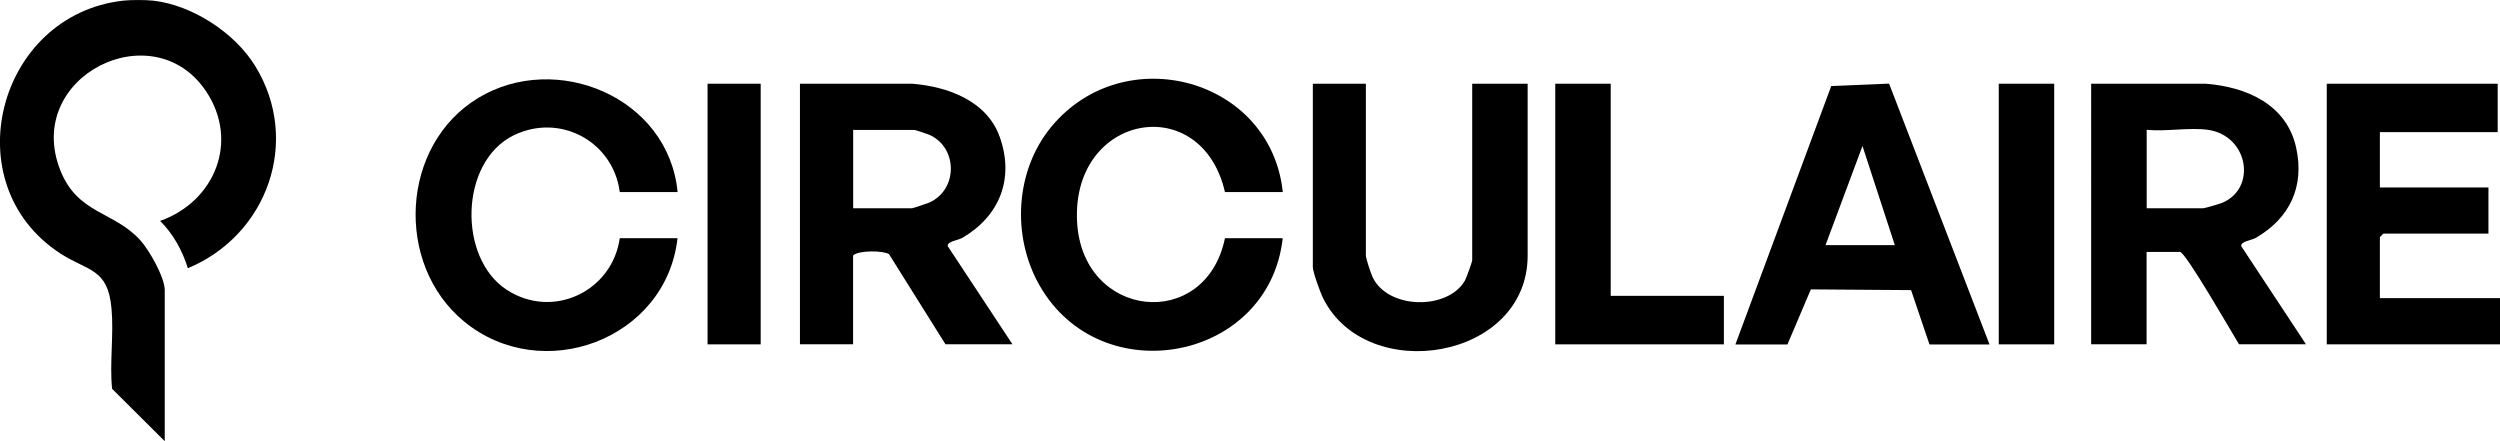 <?xml version="1.0" encoding="UTF-8"?>
<svg id="Lager_2" data-name="Lager 2" xmlns="http://www.w3.org/2000/svg" viewBox="0 0 270.58 47.75">
  <g id="Lager_1-2" data-name="Lager 1">
    <g>
      <path d="M16.58.07c4.24.48,8.82,3.47,11.04,7.07,4.99,8.11,1.32,18.32-7.29,21.89-.58-1.89-1.59-3.73-3-5.12,5.92-2.1,8.57-8.6,5-13.99C16.59,1.25,2.49,8.31,6.54,18.46c1.89,4.74,5.83,4.4,8.67,7.57.95,1.06,2.62,3.99,2.62,5.37v16.35l-5.7-5.67c-.28-2.82.2-5.89-.06-8.68-.39-4.39-2.53-4.02-5.53-5.96C-5.05,19.92-.29,1.61,13.33.07c.8-.09,2.45-.09,3.25,0Z"/>
      <g>
        <path d="M98.71,9.06c3.83.3,8.1,1.84,9.49,5.75,1.61,4.51,0,8.57-4.04,10.93-.48.28-1.68.38-1.58.91l7,10.61h-7.25l-6.11-9.75c-.55-.39-3.28-.45-3.89.14v9.61h-5.75V9.06h12.12ZM92.33,22.54h6.38c.1,0,1.65-.52,1.88-.62,3.1-1.41,3.07-5.9.06-7.3-.21-.1-1.6-.56-1.69-.56h-6.62v8.49Z"/>
        <path d="M138.83,20.79h-6.25c-2.53-11.01-16.55-8.51-16.01,3.13.49,10.65,13.92,12.02,16.01,1.86h6.25c-1.46,13.29-19.63,16.75-26.29,5.16-3.07-5.34-2.69-12.5,1.29-17.27,7.88-9.45,23.71-5.2,25.01,7.12Z"/>
        <path d="M73.33,20.79h-6.25c-.71-5.47-6.47-8.61-11.51-6.13-5.83,2.88-6.02,13.27-.72,16.71,4.97,3.23,11.4.19,12.23-5.59h6.25c-1.23,10.98-14.68,15.98-23.13,8.99-7.5-6.2-6.86-19.08,1.56-24.17s20.58-.11,21.58,10.19Z"/>
        <path d="M147.83,9.06v18.6c0,.29.53,1.91.71,2.29,1.62,3.55,8.15,3.65,10.01.42.15-.27.79-2.03.79-2.21V9.06h6v18.6c0,11.3-17.4,14.09-22.13,4.63-.3-.59-1.12-2.85-1.12-3.38V9.06h5.75Z"/>
        <path d="M187.83,37.27l10.37-27.96,6.26-.26,10.87,28.23h-6.5l-1.99-5.88-10.85-.08-2.53,5.96h-5.62ZM205.08,26.53l-3.5-10.73-4,10.73h7.5Z"/>
        <polygon points="174.33 9.06 174.33 32.02 186.58 32.02 186.58 37.27 168.33 37.27 168.33 9.06 174.33 9.06"/>
        <rect x="76.58" y="9.06" width="5.75" height="28.21"/>
        <g>
          <path d="M238.71,9.06c4.42.34,8.78,2.23,9.81,6.93.92,4.22-.69,7.61-4.36,9.75-.48.28-1.68.38-1.58.91l7,10.61h-7.25c-.73-1.18-5.78-9.99-6.38-9.99h-3.62v9.99h-6V9.06h12.38ZM238.96,14.05c-1.99-.28-4.56.21-6.62,0v8.49h6.12c.15,0,1.67-.44,1.95-.55,3.88-1.49,3-7.31-1.45-7.94Z"/>
          <polygon points="270.33 9.06 270.33 14.3 257.58 14.3 257.58 20.29 269.33 20.29 269.33 25.28 257.96 25.28 257.58 25.66 257.58 32.27 270.58 32.27 270.58 37.27 251.83 37.27 251.83 9.06 270.33 9.06"/>
          <rect x="216.33" y="9.06" width="6" height="28.21"/>
        </g>
      </g>
    </g>
  </g>
</svg>